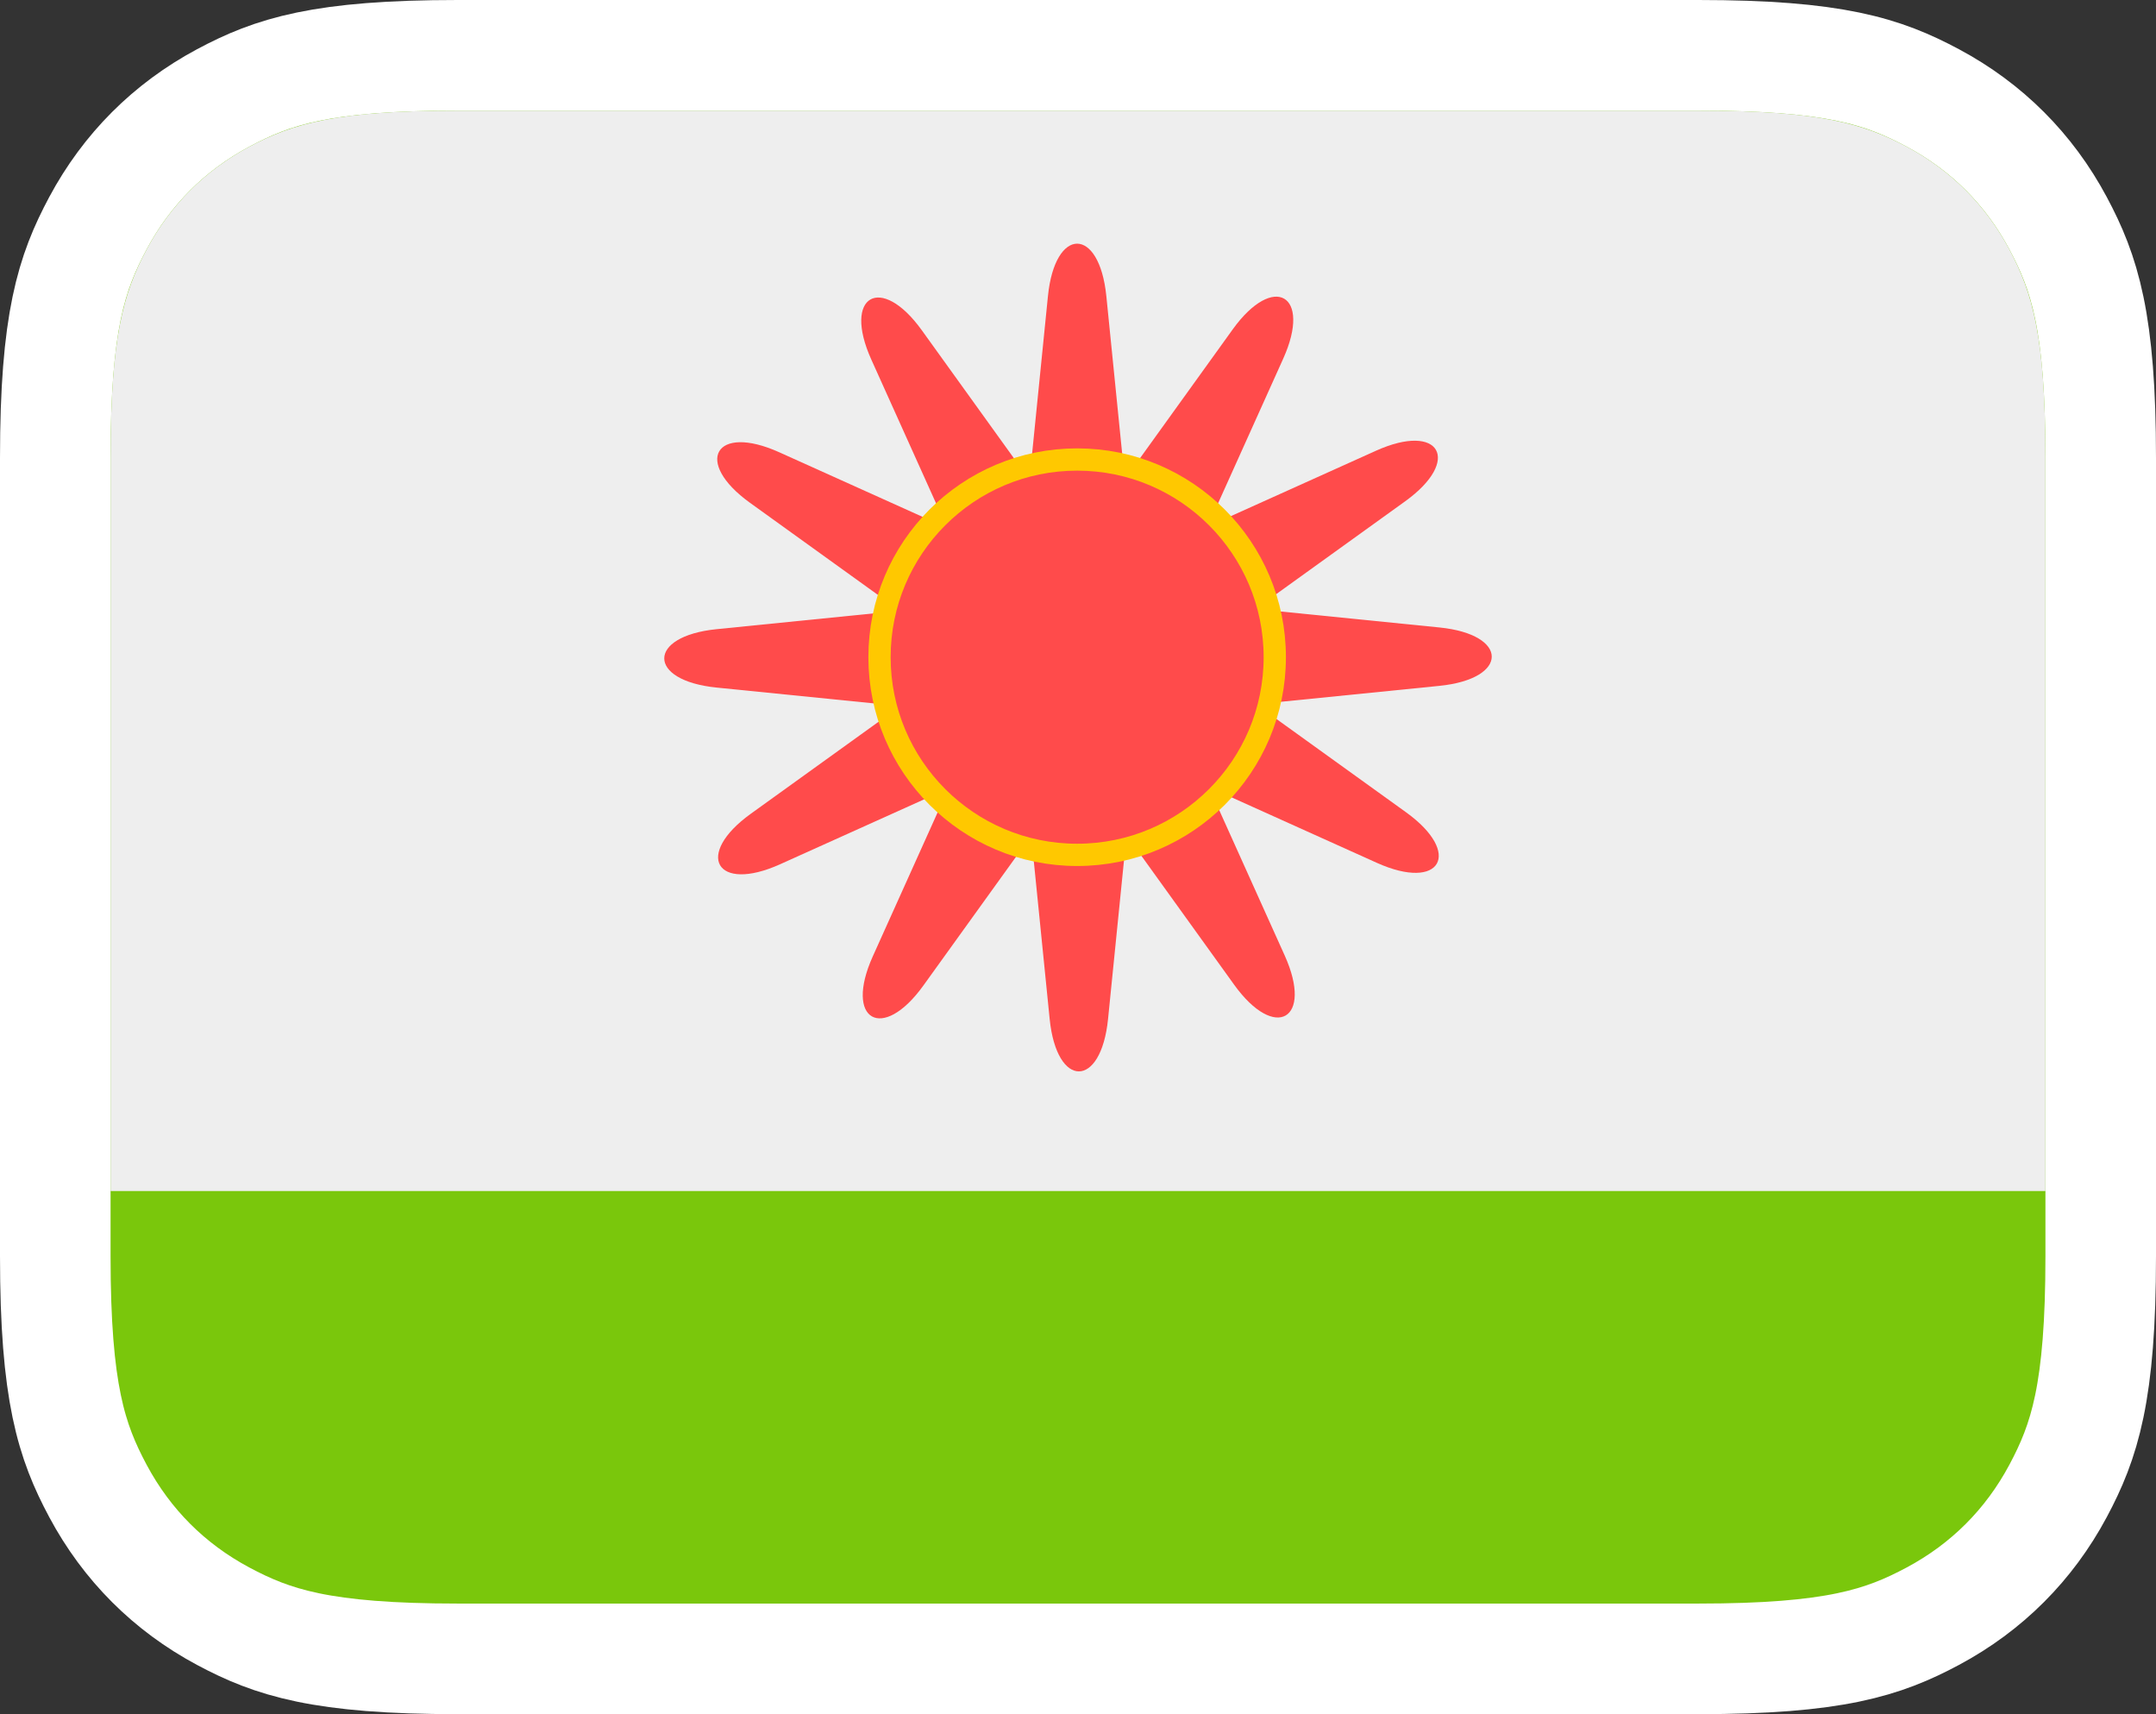 <?xml version="1.0" encoding="UTF-8" standalone="no"?>
<svg
   height="62"
   width="78"
   version="1.1"
   id="svg2227"
   xmlns="http://www.w3.org/2000/svg">
  <rect width="100%" height="100%" fill="#333333" stroke="none"/>
  <defs
     id="defs2231" />
  <g
     id="tel"
     transform="translate(-2,-2)">
    <g
       id="g413"
       transform="matrix(1,0,0,-1,6,60)"
       style="fill:none;stroke:none;stroke-width:1">
      <path
         d="M 57.437,-2 H 12.563 C 7.628,-2 5.867,-1.415 4.07,-0.455 2.12,0.589 0.589,2.12 -0.455,4.07 -1.415,5.867 -2,7.628 -2,12.563 v 28.874 c 0,4.935 0.585,6.696 1.545,8.493 C 0.589,51.88 2.12,53.411 4.07,54.455 5.867,55.415 7.628,56 12.563,56 h 44.874 c 4.935,0 6.696,-0.585 8.493,-1.545 1.951,-1.043 3.482,-2.574 4.525,-4.525 C 71.415,48.133 72,46.372 72,41.437 V 12.563 C 72,7.628 71.415,5.867 70.455,4.07 69.411,2.12 67.88,0.589 65.93,-0.455 64.133,-1.415 62.372,-2 57.437,-2 Z"
         id="path409"
         stroke="#ffffff"
         stroke-width="4"
         fill="#1cb0f6"
         style="fill:#7ac70c;fill-opacity:1" />
      <path
         d="m 70,14.921 v 26.516 c 0,4.368 -0.455,5.953 -1.309,7.55 -0.854,1.597 -2.107,2.85 -3.705,3.705 C 63.39,53.545 61.805,54 57.437,54 H 12.563 C 8.195,54 6.61,53.545 5.013,52.691 3.416,51.837 2.163,50.584 1.309,48.987 0.455,47.39 0,45.805 0,41.437 V 14.921 Z"
         id="path411"
         fill="#ffc300"
         style="fill:#eeeeee;fill-opacity:1" />
    </g>
    <g
       id="g15766"
       transform="translate(-2.085,-0.085)">
      <path
         d="m 41.998,12.792 c 0.254,-2.525 1.857,-2.525 2.112,0 l 0.587,5.836 h -3.286 z"
         fill="#ffc800"
         id="path863"
         style="fill:#ff4b4b;fill-opacity:1;stroke-width:1.674" />
      <path
         d="m 56.16,24.78 c 2.525,0.254 2.525,1.857 0,2.112 l -5.836,0.587 v -3.286 z"
         fill="#ffc800"
         id="path863-6-2"
         style="fill:#ff4b4b;fill-opacity:1;stroke-width:1.674" />
      <path
         d="m 30.01,26.954 c -2.525,-0.254 -2.525,-1.857 0,-2.112 l 5.836,-0.587 v 3.286 z"
         fill="#ffc800"
         id="path863-6-2-3"
         style="fill:#ff4b4b;fill-opacity:1;stroke-width:1.674" />
      <path
         d="m 44.172,38.943 c -0.254,2.525 -1.857,2.525 -2.112,0 l -0.587,-5.836 h 3.286 z"
         fill="#ffc800"
         id="path863-6-2-0"
         style="fill:#ff4b4b;fill-opacity:1;stroke-width:1.674" />
      <path
         d="m 48.681,14 c 1.483,-2.06 2.871,-1.258 1.829,1.056 l -2.409,5.347 -2.846,-1.643 z"
         fill="#ffc800"
         id="path863-2"
         style="fill:#ff4b4b;fill-opacity:1;stroke-width:1.674" />
      <path
         d="m 54.952,31.464 c 2.06,1.483 1.258,2.871 -1.056,1.829 l -5.347,-2.409 1.643,-2.846 z"
         fill="#ffc800"
         id="path863-6-2-37"
         style="fill:#ff4b4b;fill-opacity:1;stroke-width:1.674" />
      <path
         d="m 31.218,20.271 c -2.06,-1.483 -1.258,-2.871 1.056,-1.829 l 5.347,2.409 -1.643,2.846 z"
         fill="#ffc800"
         id="path863-6-2-3-5"
         style="fill:#ff4b4b;fill-opacity:1;stroke-width:1.674" />
      <path
         d="m 37.489,37.734 c -1.483,2.06 -2.871,1.258 -1.829,-1.056 l 2.409,-5.347 2.846,1.643 z"
         fill="#ffc800"
         id="path863-6-2-0-9"
         style="fill:#ff4b4b;fill-opacity:1;stroke-width:1.674" />
      <path
         d="m 53.865,18.388 c 2.314,-1.042 3.116,0.346 1.056,1.829 l -4.76,3.426 -1.643,-2.846 z"
         fill="#ffc800"
         id="path863-2-2"
         style="fill:#ff4b4b;fill-opacity:1;stroke-width:1.674" />
      <path
         d="m 50.564,36.647 c 1.042,2.314 -0.346,3.116 -1.829,1.056 l -3.426,-4.76 2.846,-1.643 z"
         fill="#ffc800"
         id="path863-6-2-37-2"
         style="fill:#ff4b4b;fill-opacity:1;stroke-width:1.674" />
      <path
         d="m 35.606,15.087 c -1.042,-2.314 0.346,-3.116 1.829,-1.056 l 3.426,4.76 -2.846,1.643 z"
         fill="#ffc800"
         id="path863-6-2-3-5-8"
         style="fill:#ff4b4b;fill-opacity:1;stroke-width:1.674" />
      <path
         d="m 32.305,33.346 c -2.314,1.042 -3.116,-0.346 -1.056,-1.829 l 4.76,-3.426 1.643,2.846 z"
         fill="#ffc800"
         id="path863-6-2-0-9-9"
         style="fill:#ff4b4b;fill-opacity:1;stroke-width:1.674" />
      <circle
         style="fill:#ff4b4b;fill-opacity:1;stroke:#ffc800;stroke-width:0.806;stroke-linecap:round;stroke-miterlimit:4;stroke-dasharray:none;stroke-dashoffset:8.882;stroke-opacity:1"
         id="path8620"
         cx="43.054"
         cy="25.855"
         r="7.15" />
    </g>
  </g>
</svg>
